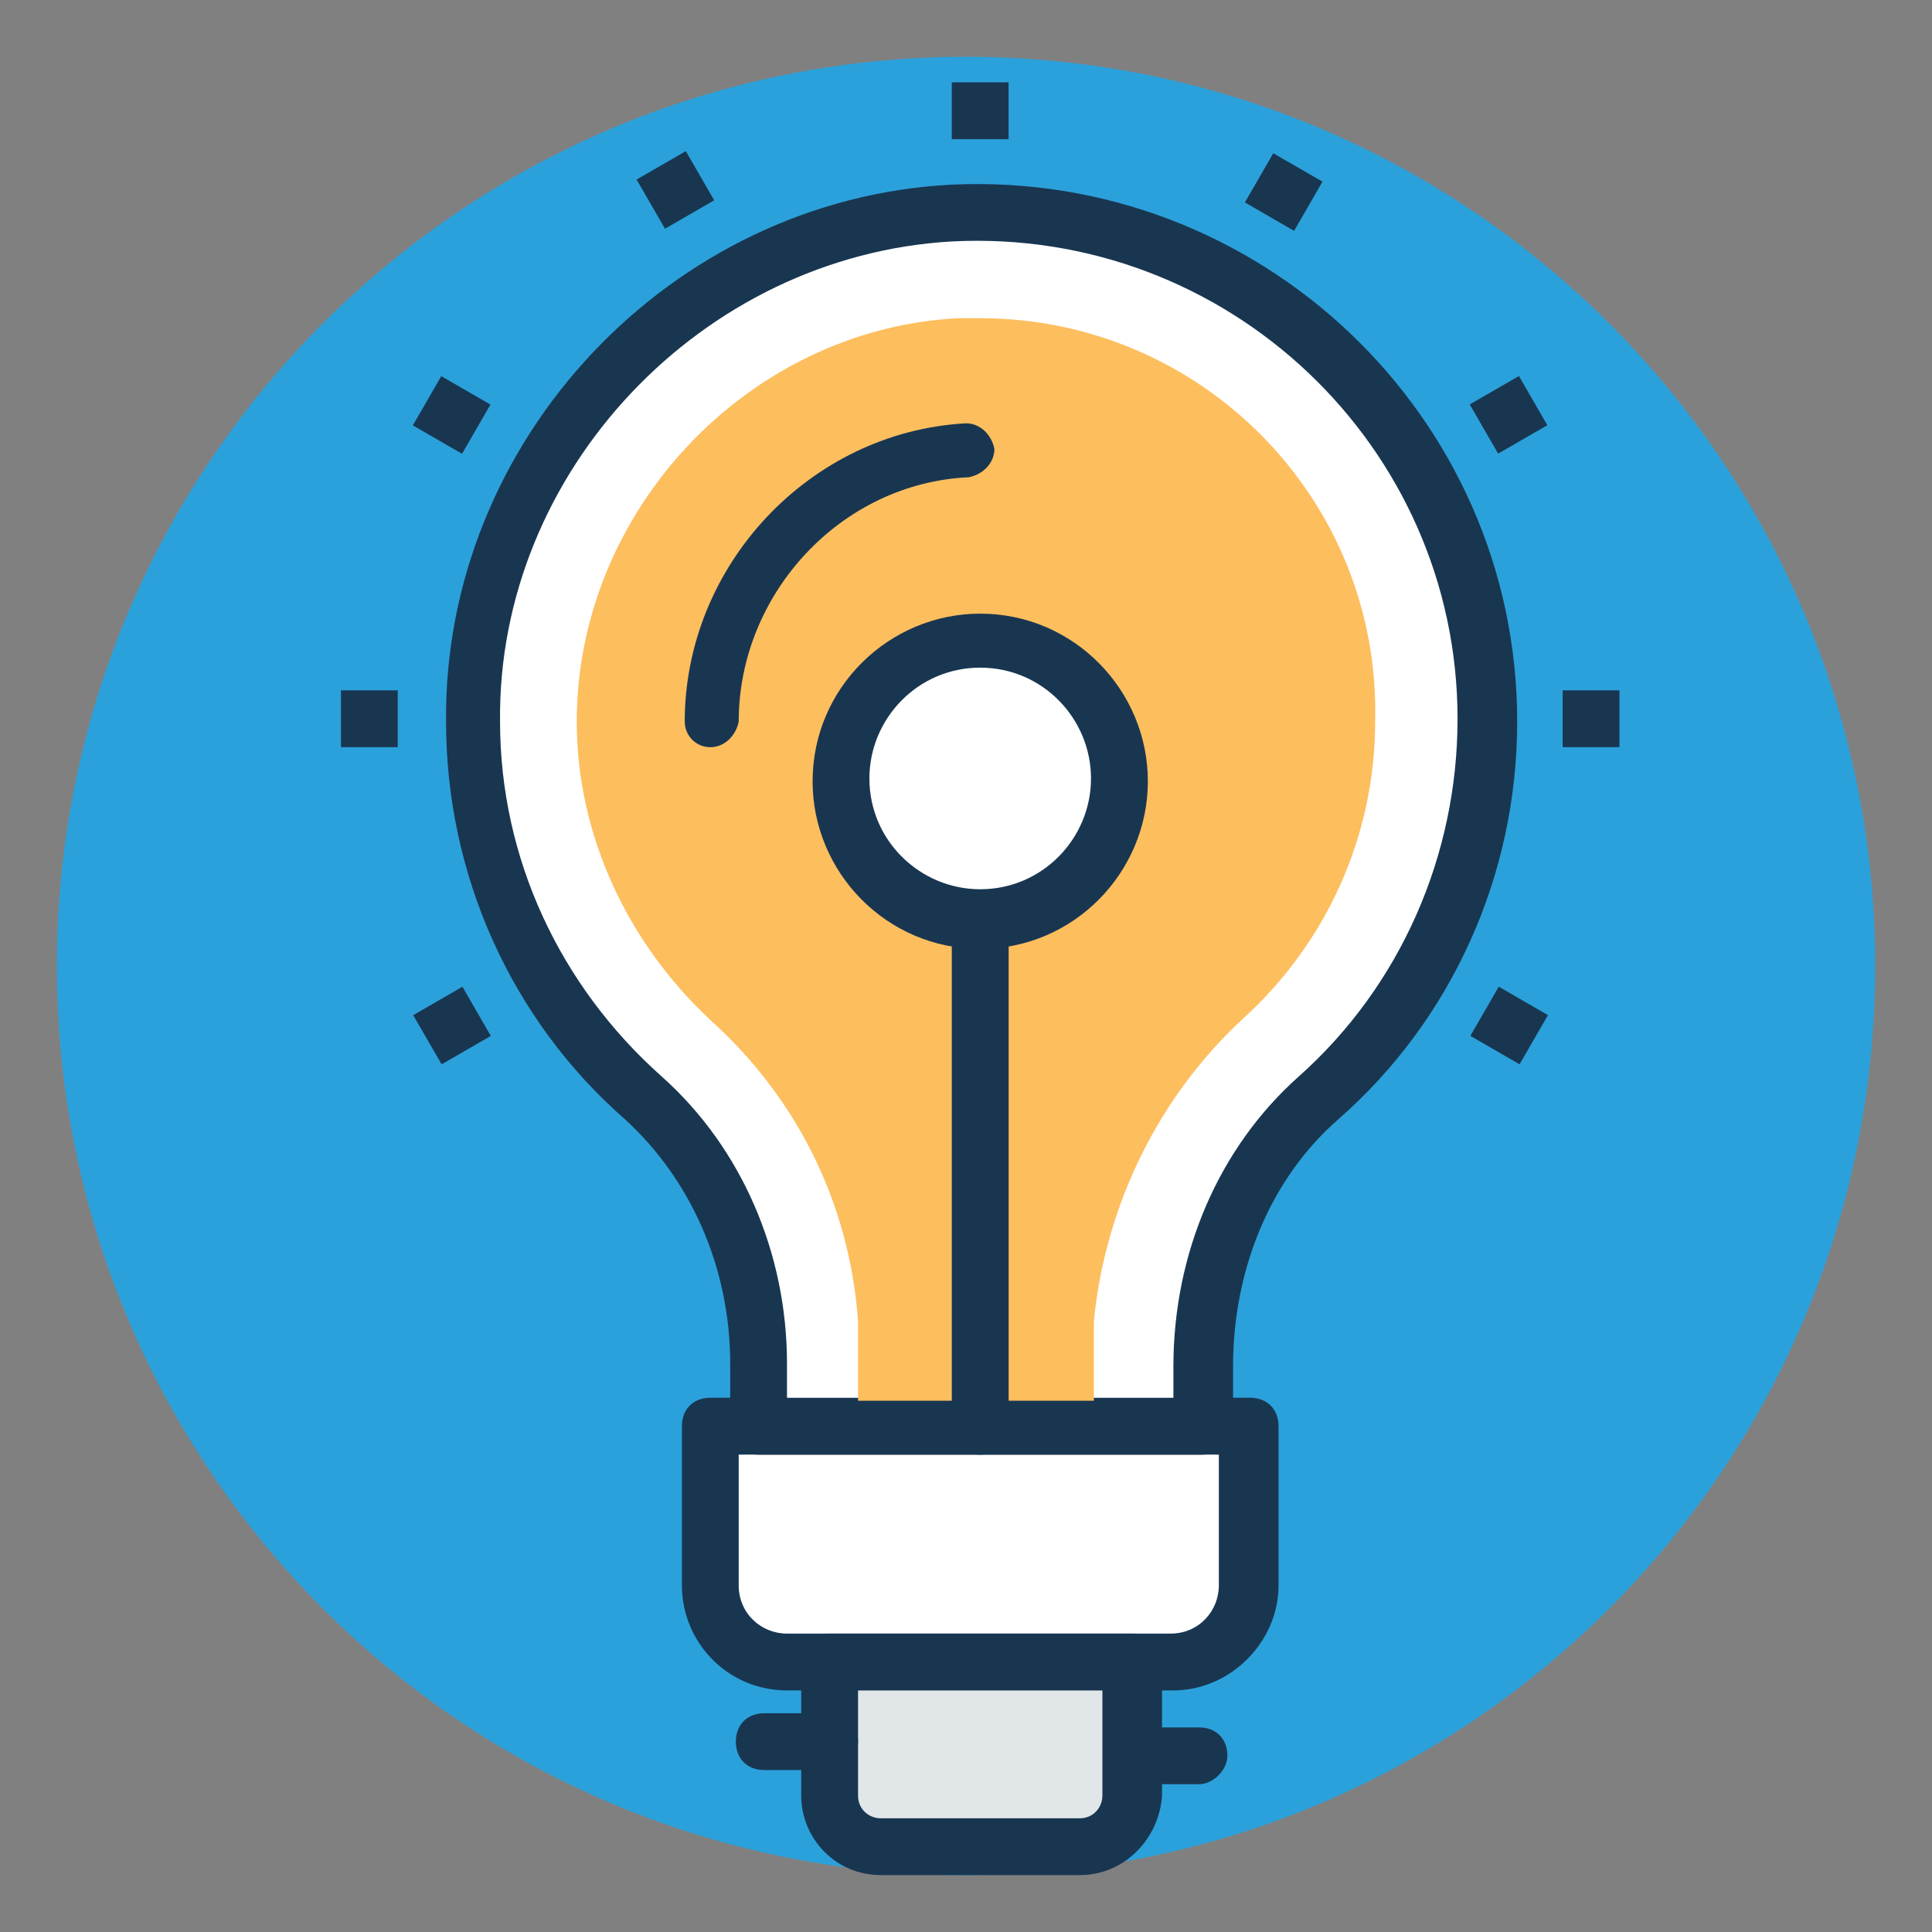 <svg width="40" height="40" viewBox="0 0 40 40" fill="none" xmlns="http://www.w3.org/2000/svg">
<rect x="0" y="0" width="40" height="40" fill="#808080" stroke="none"/>
<path d="M20 38.823C30.396 38.823 38.824 30.395 38.824 19.999C38.824 9.603 30.396 1.176 20 1.176C9.604 1.176 1.177 9.603 1.177 19.999C1.177 30.395 9.604 38.823 20 38.823Z" fill="#2BA1DB"/>
<path d="M14.706 29.527V32.822C14.706 33.704 15.412 34.41 16.294 34.41H24.235C25.118 34.41 25.823 33.704 25.823 32.822V29.527H14.706Z" fill="white"/>
<path d="M24.294 34.998H16.294C15.059 34.998 14.118 33.998 14.118 32.822V29.528C14.118 29.175 14.353 28.939 14.706 28.939H25.882C26.235 28.939 26.471 29.175 26.471 29.528V32.822C26.471 33.998 25.471 34.998 24.294 34.998ZM15.294 30.116V32.822C15.294 33.41 15.765 33.822 16.294 33.822H24.235C24.824 33.822 25.235 33.351 25.235 32.822V30.116H15.294Z" fill="#193651"/>
<path d="M17.177 34.41V37.175C17.177 37.763 17.647 38.234 18.235 38.234H22.353C22.941 38.234 23.412 37.763 23.412 37.175V34.41H17.177Z" fill="#E1E6E9"/>
<path d="M22.353 38.822H18.235C17.294 38.822 16.588 38.058 16.588 37.175V34.41C16.588 34.058 16.824 33.822 17.177 33.822H23.471C23.824 33.822 24.059 34.058 24.059 34.41V37.175C24 38.058 23.294 38.822 22.353 38.822ZM17.765 34.999V37.175C17.765 37.469 18 37.646 18.235 37.646H22.353C22.647 37.646 22.824 37.41 22.824 37.175V34.999H17.765Z" fill="#193651"/>
<path d="M19.706 4.411C14.177 4.705 9.765 9.411 9.765 14.941C9.765 18.058 11.118 20.823 13.294 22.705C14.883 24.117 15.706 26.117 15.706 28.235V29.47H24.883V28.235C24.883 26.117 25.706 24.058 27.294 22.705C29.471 20.764 30.824 17.999 30.824 14.882C30.824 8.941 25.765 4.117 19.706 4.411Z" fill="white"/>
<path d="M24.883 30.117H15.706C15.353 30.117 15.118 29.882 15.118 29.529V28.235C15.118 26.235 14.294 24.411 12.941 23.176C10.588 21.117 9.235 18.117 9.235 14.94C9.177 9.117 13.883 4.117 19.706 3.823C26.059 3.529 31.412 8.587 31.412 14.94C31.412 18.117 30.059 21.117 27.706 23.176C26.294 24.411 25.529 26.293 25.529 28.293V29.529C25.471 29.823 25.235 30.117 24.883 30.117ZM16.294 28.94H24.294V28.293C24.294 25.94 25.235 23.764 26.883 22.293C29 20.411 30.177 17.705 30.177 14.882C30.177 9.235 25.412 4.705 19.706 4.999C14.53 5.293 10.294 9.764 10.353 14.94C10.353 17.764 11.588 20.411 13.706 22.293C15.353 23.764 16.294 25.94 16.294 28.235V28.94Z" fill="#193651"/>
<path d="M24.824 36.94H23.471C23.118 36.94 22.883 36.705 22.883 36.352C22.883 35.999 23.118 35.764 23.471 35.764H24.824C25.177 35.764 25.412 35.999 25.412 36.352C25.412 36.646 25.118 36.94 24.824 36.94Z" fill="#193651"/>
<path d="M17.177 36.647H15.824C15.471 36.647 15.235 36.412 15.235 36.059C15.235 35.706 15.471 35.471 15.824 35.471H17.177C17.529 35.471 17.765 35.706 17.765 36.059C17.765 36.353 17.471 36.647 17.177 36.647Z" fill="#193651"/>
<path d="M20.294 6.588C20.118 6.588 20 6.588 19.824 6.588C15.471 6.823 11.941 10.588 11.941 14.941C11.941 17.294 13 19.529 14.706 21.117C16.471 22.706 17.588 24.882 17.765 27.353V29H22.647V27.353C22.883 24.941 24 22.706 25.706 21.117C27.471 19.529 28.471 17.294 28.471 14.941C28.588 10.353 24.883 6.588 20.294 6.588Z" fill="#FDBE5E"/>
<path d="M20.294 18.999C21.886 18.999 23.177 17.709 23.177 16.117C23.177 14.525 21.886 13.234 20.294 13.234C18.702 13.234 17.412 14.525 17.412 16.117C17.412 17.709 18.702 18.999 20.294 18.999Z" fill="white"/>
<path d="M20.294 19.646C18.353 19.646 16.824 18.058 16.824 16.176C16.824 14.235 18.412 12.705 20.294 12.705C22.235 12.705 23.765 14.293 23.765 16.176C23.765 18.058 22.235 19.646 20.294 19.646ZM20.294 13.823C19 13.823 18 14.882 18 16.117C18 17.411 19.059 18.411 20.294 18.411C21.588 18.411 22.588 17.352 22.588 16.117C22.588 14.882 21.588 13.823 20.294 13.823Z" fill="#193651"/>
<path d="M20.294 30.118C19.941 30.118 19.706 29.883 19.706 29.529V19.059C19.706 18.706 19.941 18.471 20.294 18.471C20.647 18.471 20.883 18.706 20.883 19.059V29.529C20.883 29.824 20.647 30.118 20.294 30.118Z" fill="#193651"/>
<path d="M14.706 15.47C14.412 15.47 14.177 15.234 14.177 14.94C14.177 11.705 16.765 8.94 20 8.764C20.294 8.764 20.529 8.999 20.588 9.293C20.588 9.587 20.353 9.822 20.059 9.881C17.412 9.999 15.294 12.293 15.294 14.94C15.235 15.234 15 15.47 14.706 15.47Z" fill="#193651"/>
<path d="M7.059 14.293H8.235V15.469H7.059V14.293Z" fill="#193651"/>
<path d="M32.353 14.293H33.529V15.469H32.353V14.293Z" fill="#193651"/>
<path d="M8.555 21.018L9.574 20.429L10.162 21.448L9.143 22.036L8.555 21.018Z" fill="#193651"/>
<path d="M30.429 8.373L31.448 7.785L32.036 8.804L31.017 9.392L30.429 8.373Z" fill="#193651"/>
<path d="M25.774 4.191L26.362 3.173L27.381 3.761L26.793 4.78L25.774 4.191Z" fill="#193651"/>
<path d="M19.706 1.705H20.882V2.882H19.706V1.705Z" fill="#193651"/>
<path d="M13.18 3.717L14.199 3.129L14.787 4.147L13.768 4.736L13.18 3.717Z" fill="#193651"/>
<path d="M30.442 21.447L31.03 20.428L32.049 21.017L31.461 22.035L30.442 21.447Z" fill="#193651"/>
<path d="M8.547 8.807L9.136 7.788L10.154 8.376L9.566 9.395L8.547 8.807Z" fill="#193651"/>
</svg>
